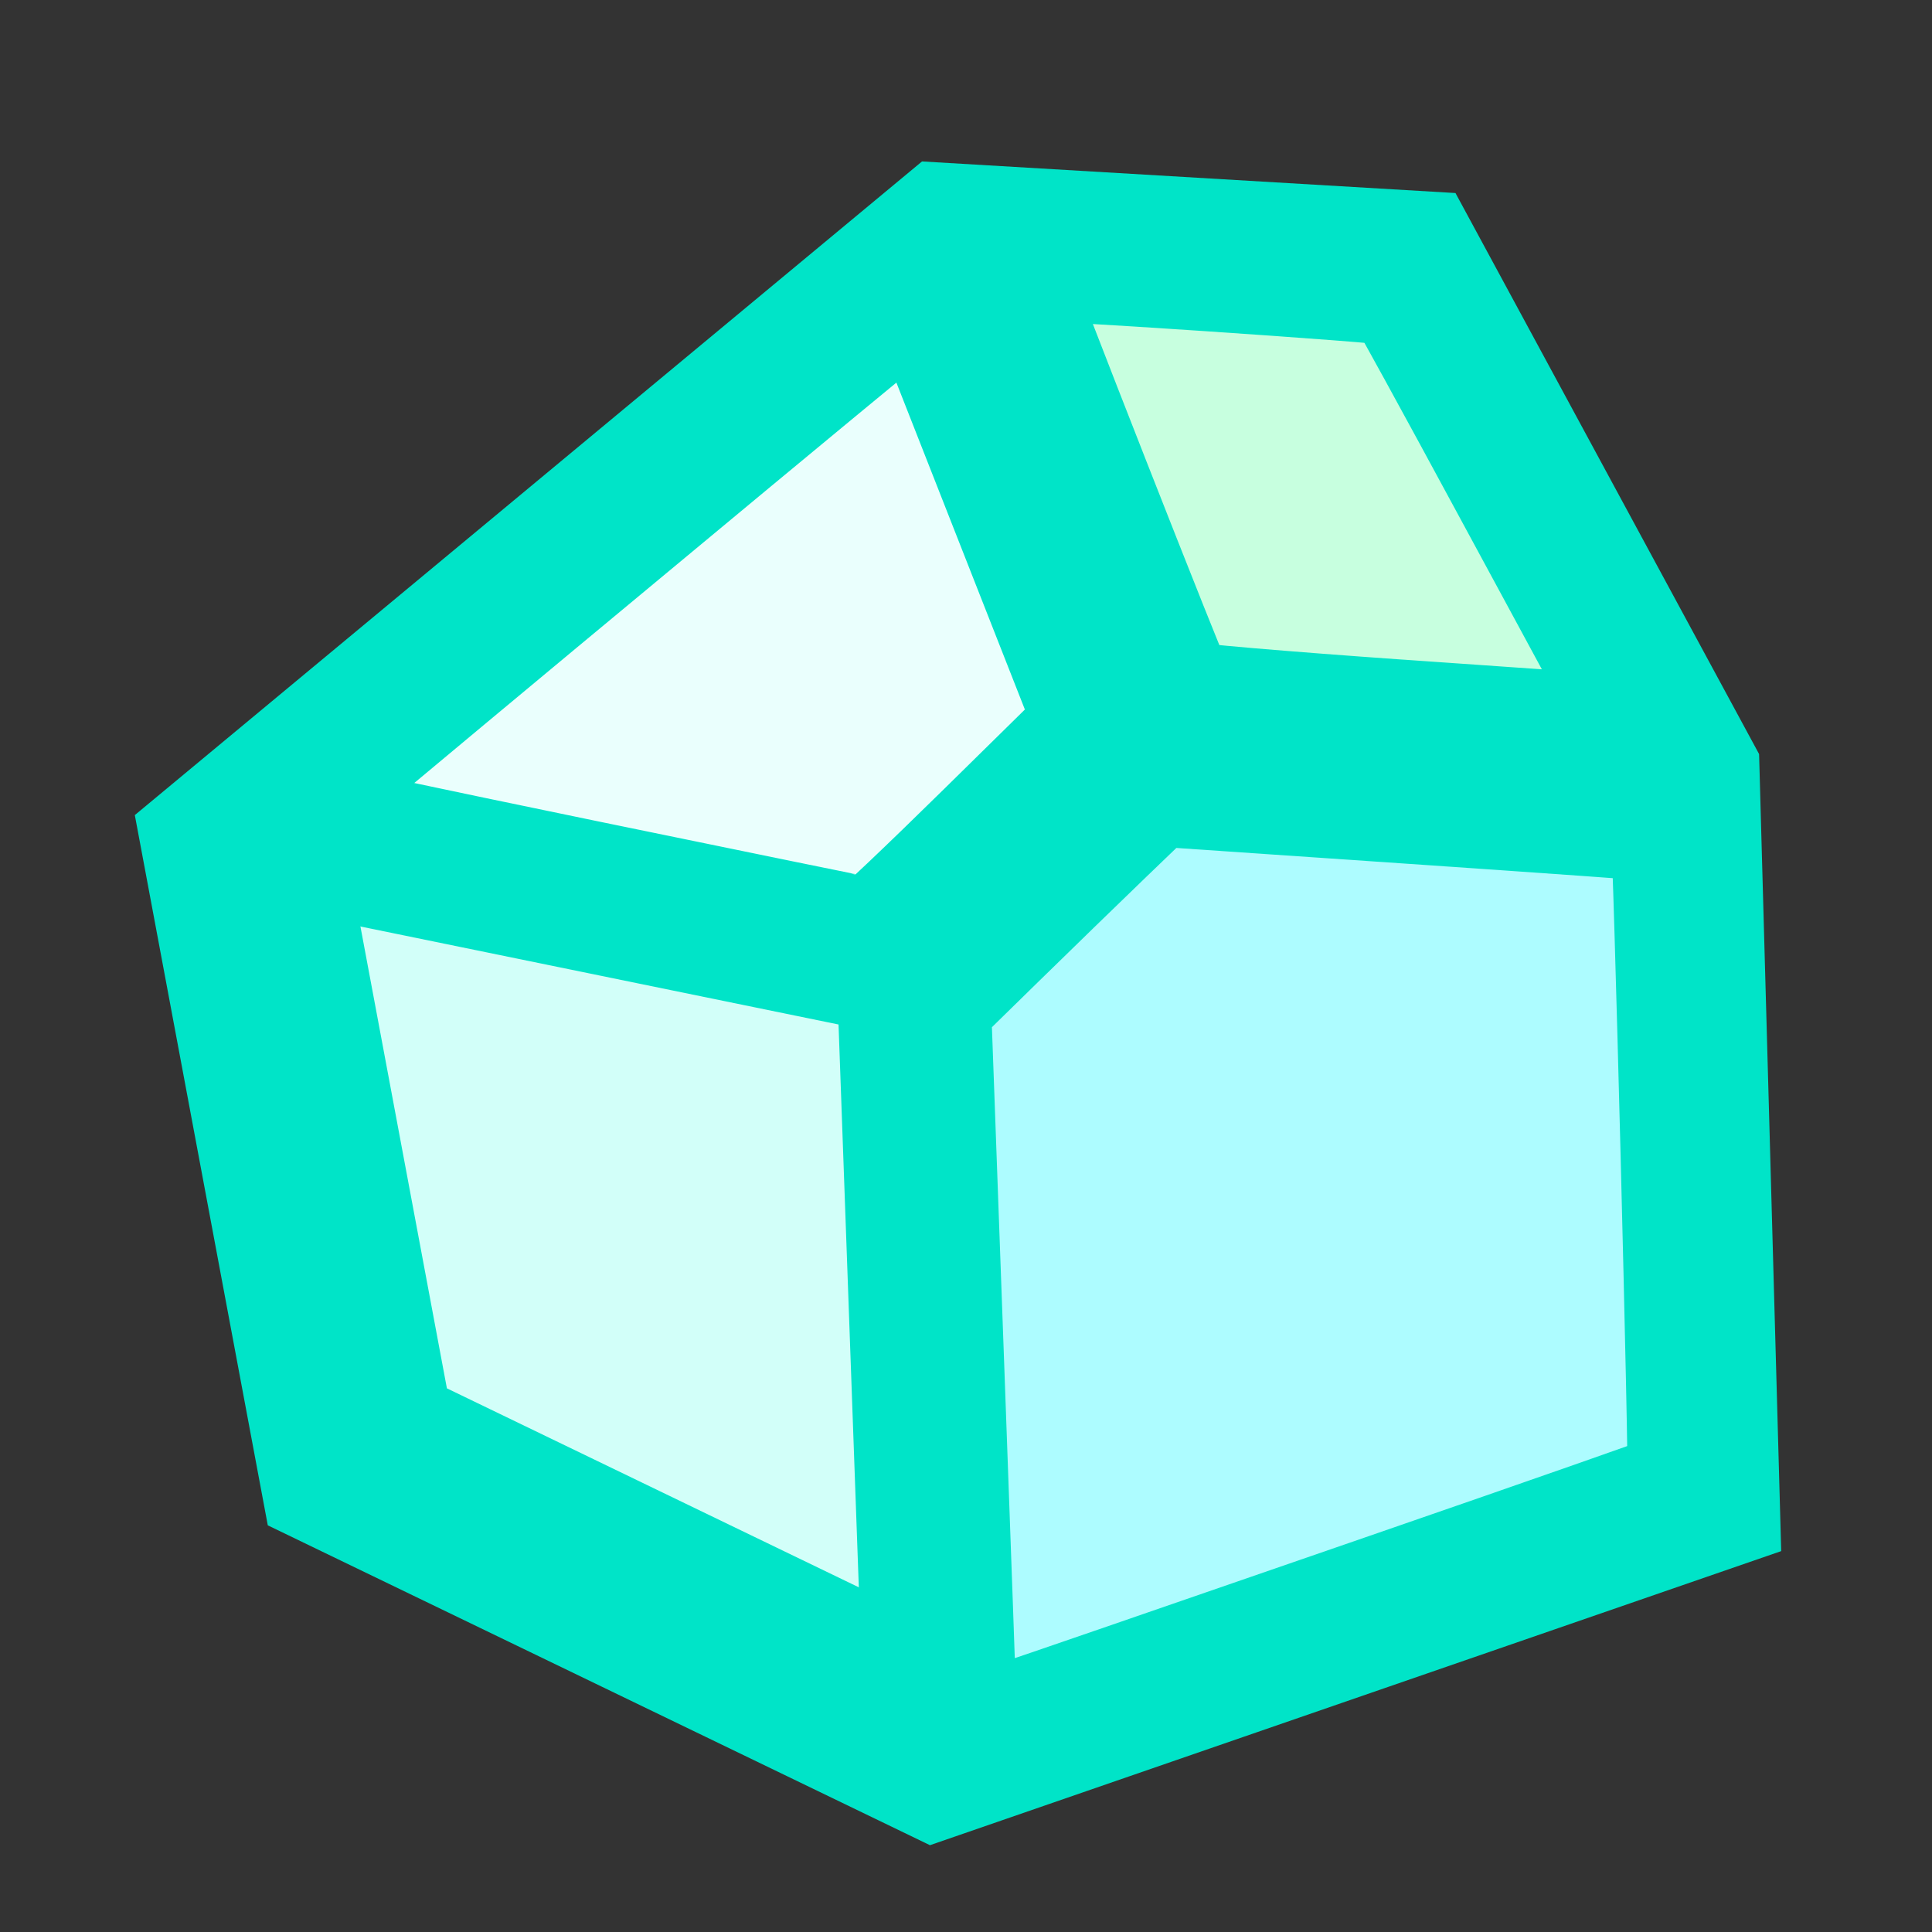<?xml version="1.0" encoding="UTF-8" standalone="no"?>
<!-- Created with Inkscape (http://www.inkscape.org/) -->

<svg
   xmlns:dc="http://purl.org/dc/elements/1.1/"
   xmlns:cc="http://creativecommons.org/ns#"
   xmlns:rdf="http://www.w3.org/1999/02/22-rdf-syntax-ns#"
   xmlns:svg="http://www.w3.org/2000/svg"
   xmlns="http://www.w3.org/2000/svg"
   xmlns:sodipodi="http://sodipodi.sourceforge.net/DTD/sodipodi-0.dtd"
   xmlns:inkscape="http://www.inkscape.org/namespaces/inkscape"
   width="96"
   height="96"
   viewBox="0 0 25.4 25.4"
   version="1.1"
   id="svg1718"
   inkscape:version="0.92.2 2405546, 2018-03-11"
   sodipodi:docname="regulation_mana_2.svg">
  <rect x="0" y="0" width="25.4" height="25.4" fill="#333333" stroke="none"/>
  <defs
     id="defs1712">
    <mask
       maskUnits="userSpaceOnUse"
       id="mask1853">
      <rect
         style="opacity:1;vector-effect:none;fill:#ffffff;fill-opacity:1;stroke:none;stroke-width:2.646;stroke-linecap:round;stroke-linejoin:miter;stroke-miterlimit:4;stroke-dasharray:none;stroke-dashoffset:0;stroke-opacity:1;paint-order:markers stroke fill"
         id="rect1855"
         width="14.616"
         height="42.31"
         x="545.135"
         y="-163.025" />
    </mask>
  </defs>
  <sodipodi:namedview
     id="base"
     pagecolor="#ffffff"
     bordercolor="#666666"
     borderopacity="1.0"
     inkscape:pageopacity="0.0"
     inkscape:pageshadow="2"
     inkscape:zoom="3.959798"
     inkscape:cx="98.371992"
     inkscape:cy="46.601402"
     inkscape:document-units="px"
     inkscape:current-layer="layer1"
     showgrid="false"
     fit-margin-top="0"
     fit-margin-left="0"
     fit-margin-right="0"
     fit-margin-bottom="0"
     inkscape:window-width="1920"
     inkscape:window-height="1052"
     inkscape:window-x="0"
     inkscape:window-y="0"
     inkscape:window-maximized="1"
     inkscape:snap-global="false"
     units="px" />
  <g
     inkscape:label="Layer 1"
     inkscape:groupmode="layer"
     id="layer1"
     transform="translate(-59.068,-118.911)">
    <path
       style="fill:#d2fff9;fill-opacity:1;stroke:#00e4c8;stroke-width:2.646;stroke-linecap:butt;stroke-linejoin:miter;stroke-miterlimit:4;stroke-dasharray:none;stroke-opacity:1;paint-order:markers stroke fill"
       d="m 71.633,122.385 -9.349,7.763 1.482,7.916 7.612,3.677 9.758,-3.371 -0.255,-9.193 -3.491,-6.451 z"
       id="path2857"
       inkscape:connector-curvature="0"
       sodipodi:nodetypes="cccccccc" />
    <path
       style="fill:none;stroke:#00e4c8;stroke-width:1.323;stroke-linecap:butt;stroke-linejoin:miter;stroke-opacity:1;stroke-miterlimit:4;stroke-dasharray:none"
       d="m 71.446,121.821 2.646,6.756 -3.355,3.26 -9.449,-1.937"
       id="path2859"
       inkscape:connector-curvature="0" />
    <path
       style="fill:none;stroke:#00e4c8;stroke-width:1.323;stroke-linecap:butt;stroke-linejoin:miter;stroke-opacity:1;stroke-miterlimit:4;stroke-dasharray:none"
       d="m 74.045,128.672 7.56,0.52"
       id="path2861"
       inkscape:connector-curvature="0" />
    <path
       style="fill:none;stroke:#00e4c8;stroke-width:1.323;stroke-linecap:butt;stroke-linejoin:miter;stroke-opacity:1;stroke-miterlimit:4;stroke-dasharray:none"
       d="m 70.738,131.932 0.378,10.489"
       id="path2863"
       inkscape:connector-curvature="0" />
    <path
       style="opacity:1;vector-effect:none;fill:#eafffd;fill-opacity:1;stroke:#00e4c8;stroke-width:5;stroke-linecap:butt;stroke-linejoin:round;stroke-miterlimit:4;stroke-dasharray:none;stroke-dashoffset:0;stroke-opacity:1;paint-order:markers stroke fill"
       d="M 29.026,43.168 C 21.341,41.584 15.057,40.248 15.062,40.199 15.068,40.128 37.273,21.659 43.978,16.148 l 1.561,-1.284 4.119,10.48 4.119,10.48 -5.211,5.125 c -2.866,2.819 -5.291,5.119 -5.39,5.112 -0.098,-0.007 -6.466,-1.309 -14.151,-2.893 z"
       id="path2867"
       inkscape:connector-curvature="0"
       transform="matrix(0.265,0,0,0.265,59.068,118.911)" />
    <path
       style="opacity:1;vector-effect:none;fill:#c7ffdf;fill-opacity:1;stroke:#00e4c8;stroke-width:5;stroke-linecap:butt;stroke-linejoin:round;stroke-miterlimit:4;stroke-dasharray:none;stroke-dashoffset:0;stroke-opacity:1;paint-order:markers stroke fill"
       d="M 69.394,35.217 C 63.628,34.812 58.838,34.401 58.748,34.303 58.57,34.108 50.467,13.47 50.544,13.406 c 0.152,-0.127 18.543,1.108 18.686,1.255 0.095,0.098 2.518,4.518 5.384,9.821 2.866,5.304 5.449,10.065 5.741,10.58 l 0.531,0.938 -0.504,-0.024 c -0.277,-0.013 -5.221,-0.355 -10.987,-0.76 z"
       id="path2871"
       inkscape:connector-curvature="0"
       transform="matrix(0.265,0,0,0.265,59.068,118.911)" />
    <path
       style="opacity:1;vector-effect:none;fill:#adfcff;fill-opacity:1;stroke:#00e4c8;stroke-width:5;stroke-linecap:butt;stroke-linejoin:round;stroke-miterlimit:4;stroke-dasharray:none;stroke-dashoffset:0;stroke-opacity:1;paint-order:markers stroke fill"
       d="m 47.956,85.456 c 9.6e-5,-0.154 -0.289,-8.206 -0.642,-17.894 l -0.642,-17.615 3.072,-3.007 c 1.69,-1.654 4.11,-4.005 5.377,-5.225 l 2.305,-2.217 12.468,0.853 c 6.858,0.469 12.49,0.872 12.515,0.894 0.111,0.097 0.93,32.145 0.825,32.246 -0.063,0.06 -6.563,2.337 -14.446,5.059 -23.237,8.024 -20.834,7.228 -20.834,6.906 z"
       id="path2875"
       inkscape:connector-curvature="0"
       transform="matrix(0.265,0,0,0.265,59.068,118.911)" />
  </g>
</svg>
